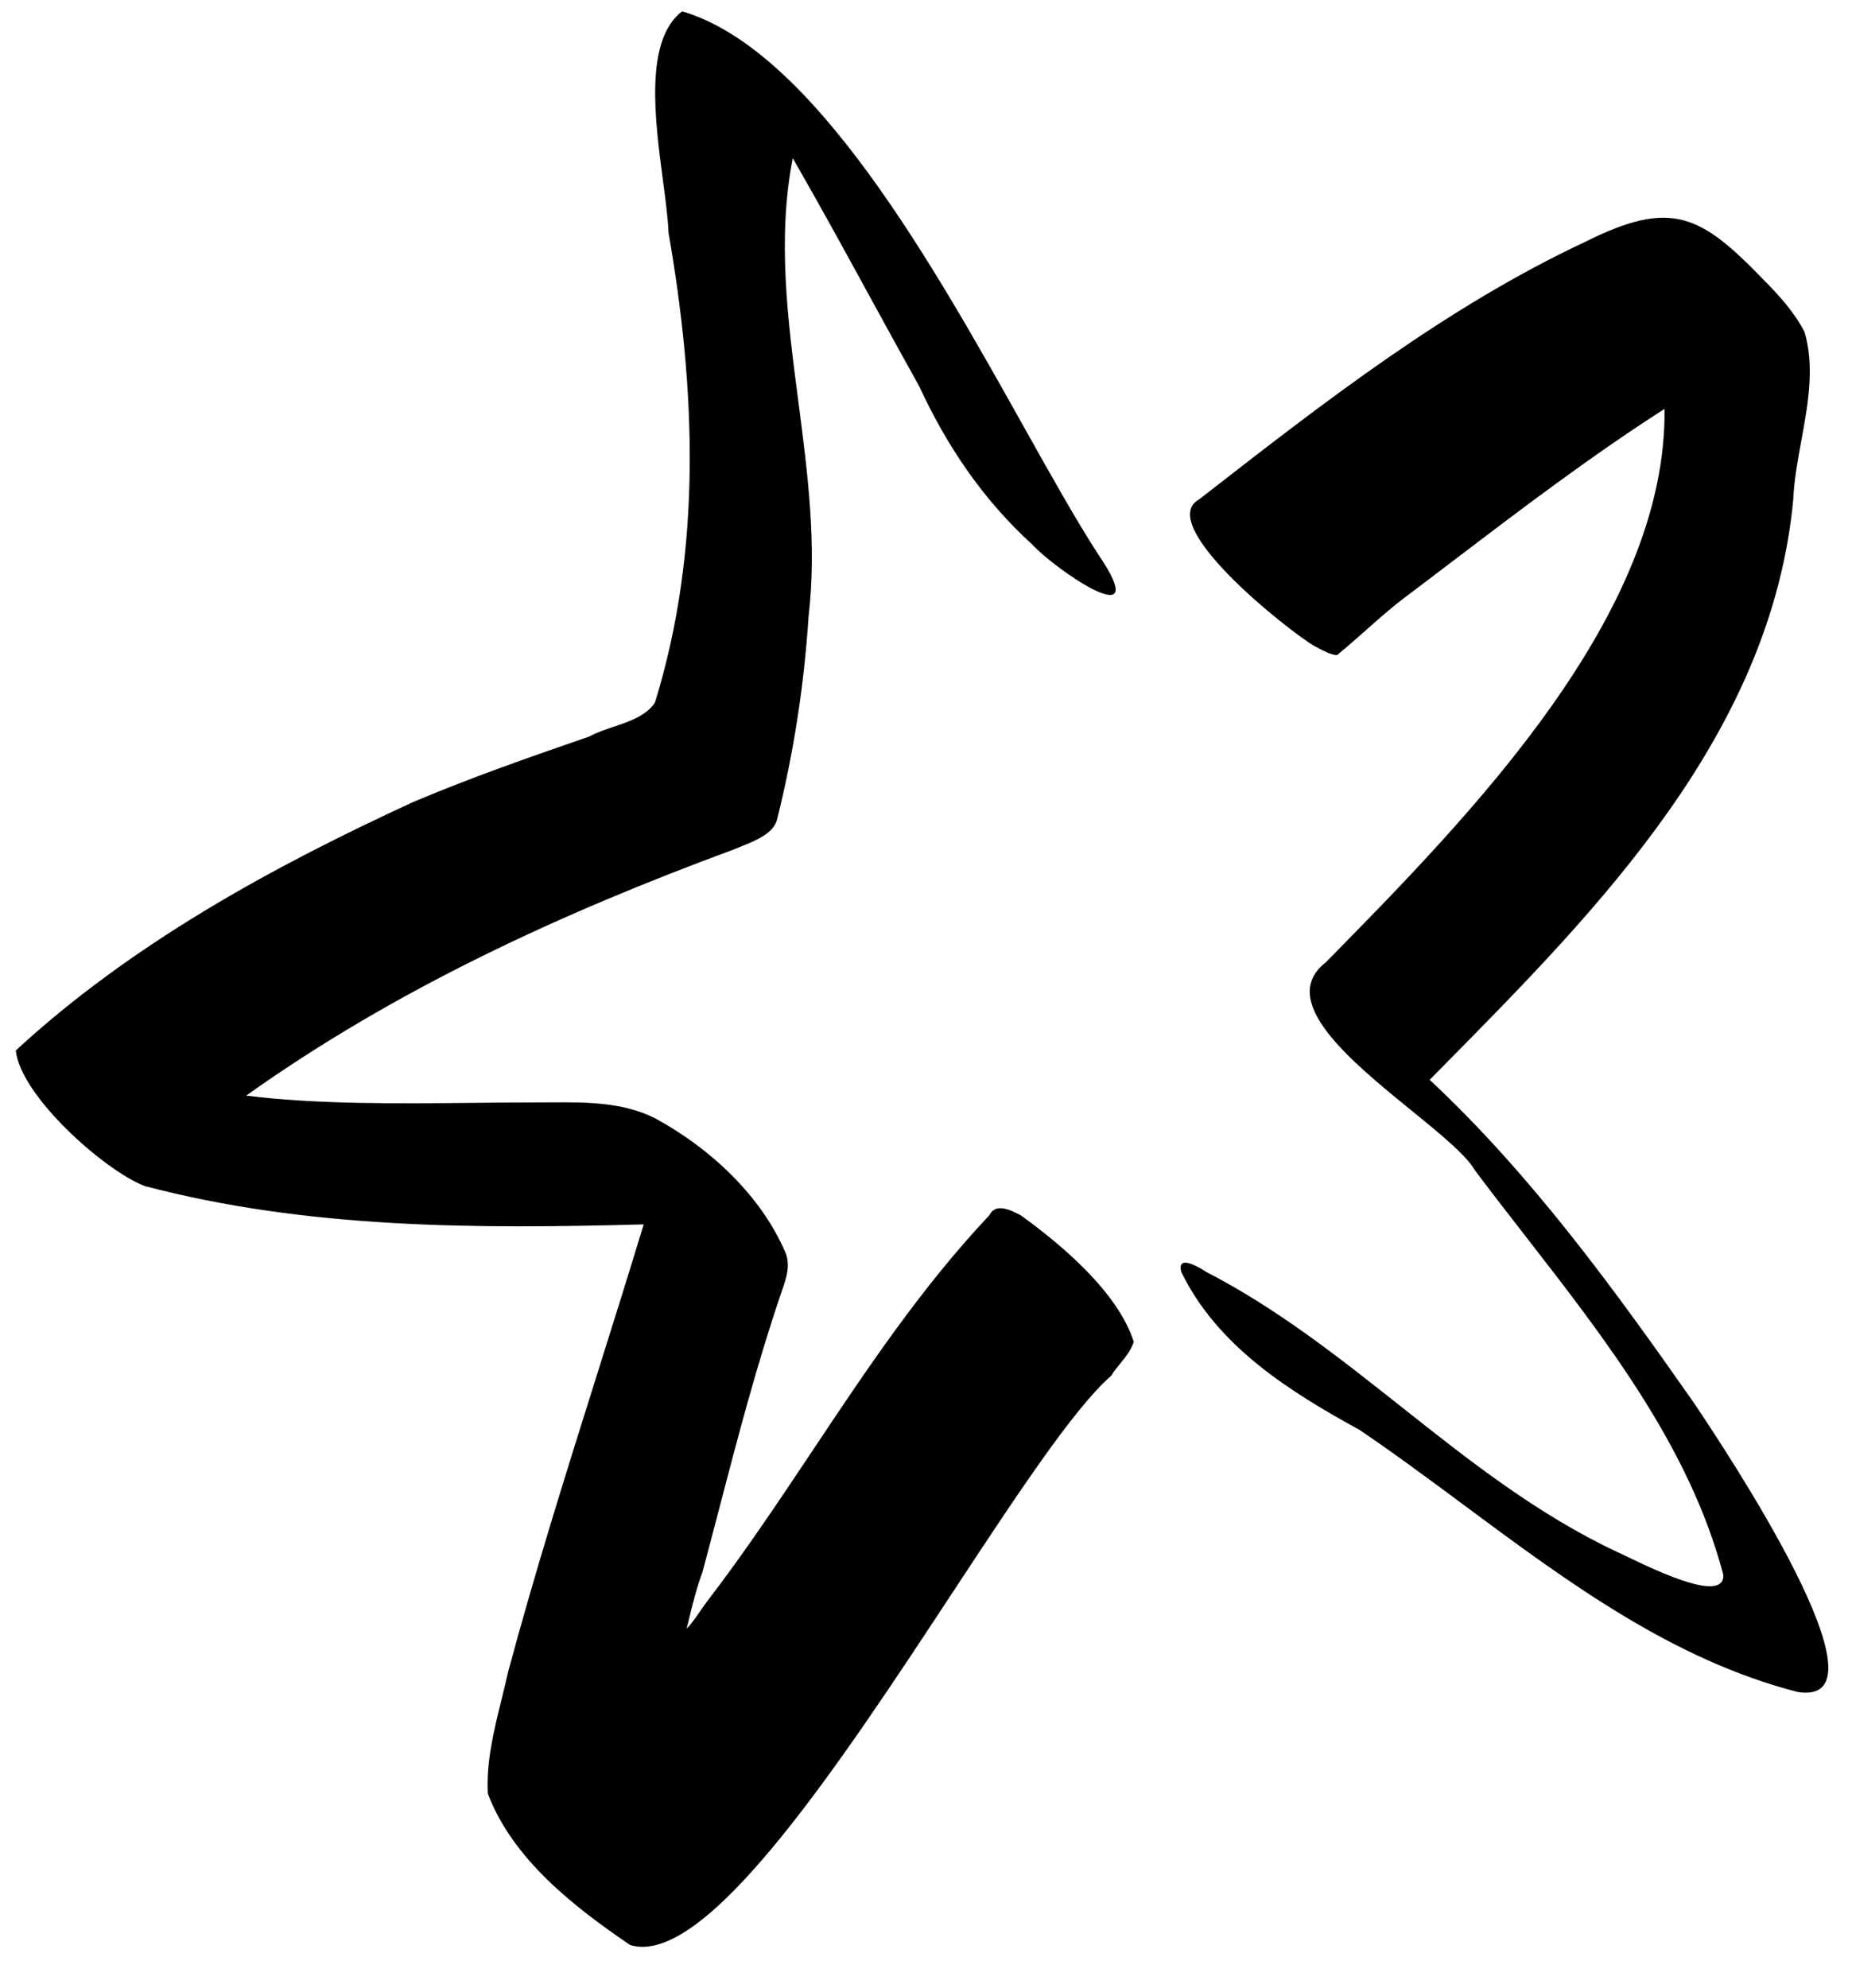 <svg width="41" height="44" viewBox="0 0 41 44" fill="none" xmlns="http://www.w3.org/2000/svg">
<path fill-rule="evenodd" clip-rule="evenodd" d="M10.8 39.7C11.35 41.15 12.7 42.2 13.95 43.05C15.616 43.562 18.575 39.068 21.09 35.245C22.502 33.101 23.774 31.169 24.6 30.45C24.657 30.355 24.728 30.268 24.8 30.18C24.918 30.034 25.038 29.887 25.1 29.7C24.75 28.6 23.5 27.55 22.6 26.9C22.589 26.894 22.577 26.888 22.565 26.882C22.361 26.779 22.042 26.617 21.9 26.9C20.396 28.497 19.193 30.3 17.991 32.103C17.235 33.236 16.48 34.369 15.65 35.45C15.6 35.517 15.55 35.589 15.5 35.661C15.4 35.806 15.3 35.95 15.2 36.05C15.216 35.984 15.233 35.917 15.25 35.849C15.334 35.503 15.425 35.134 15.55 34.8C15.676 34.332 15.799 33.861 15.922 33.389C16.339 31.793 16.76 30.182 17.3 28.6C17.307 28.578 17.314 28.557 17.322 28.536C17.413 28.264 17.493 28.028 17.4 27.75C16.85 26.45 15.7 25.4 14.5 24.75C13.78 24.39 12.978 24.395 12.205 24.399C12.12 24.399 12.035 24.4 11.95 24.4C11.476 24.4 10.992 24.405 10.505 24.41C8.781 24.427 7.009 24.445 5.45 24.25C8.75 21.9 12.45 20.2 16.25 18.8C16.3 18.779 16.354 18.757 16.408 18.735C16.735 18.603 17.114 18.45 17.2 18.15C17.567 16.683 17.8 15.183 17.9 13.65C18.087 12.058 17.88 10.465 17.673 8.878C17.438 7.076 17.204 5.281 17.55 3.5C18.127 4.502 18.686 5.523 19.248 6.551C19.612 7.215 19.977 7.883 20.35 8.55C20.95 9.85 21.75 11.05 22.85 12.05C23.35 12.6 25.6 14.15 24.3 12.25C23.817 11.503 23.268 10.523 22.664 9.444C20.639 5.829 17.988 1.097 15.1 0.25C14.265 0.895 14.496 2.634 14.678 4.004C14.735 4.439 14.788 4.837 14.8 5.15C15.4 8.6 15.55 12.15 14.5 15.55C14.304 15.844 13.938 15.967 13.582 16.087C13.393 16.151 13.206 16.213 13.05 16.3L13.05 16.3C11.75 16.75 10.45 17.2 9.15 17.75C6 19.2 2.9 20.9 0.35 23.25C0.45 24.25 2.3 25.9 3.2 26.25C6.8 27.2 10.55 27.2 14.25 27.1C13.917 28.2 13.572 29.294 13.228 30.389C12.539 32.578 11.85 34.767 11.25 37C11.206 37.2 11.156 37.4 11.107 37.6C10.934 38.3 10.761 39 10.8 39.7ZM32.404 33.309C34.701 35.013 37.026 36.738 39.8 37.45C42.003 37.793 38.166 32.047 37.536 31.103C37.522 31.083 37.511 31.066 37.5 31.05C35.75 28.55 33.9 26 31.65 23.9C31.757 23.792 31.864 23.683 31.972 23.574C35.394 20.108 39.215 16.237 39.7 11.05C39.718 10.626 39.798 10.19 39.879 9.75C40.026 8.944 40.176 8.126 39.95 7.35C39.75 6.95 39.4 6.55 39.05 6.2C37.65 4.75 37 4.4 35.1 5.35C32.035 6.784 29.312 8.901 26.642 10.979L26.55 11.05C25.55 11.6 28.5 13.95 29.1 14.3C29.117 14.309 29.139 14.32 29.163 14.333C29.283 14.397 29.476 14.5 29.6 14.5C29.817 14.322 30.027 14.136 30.235 13.952C30.553 13.67 30.867 13.392 31.2 13.15C31.484 12.935 31.767 12.72 32.052 12.503C33.62 11.31 35.199 10.108 36.85 9.05C36.9 13.6 32.6 18 29.35 21.3C28.261 22.151 29.905 23.488 31.256 24.586C31.889 25.102 32.458 25.565 32.65 25.9C33.012 26.383 33.386 26.865 33.762 27.348C35.565 29.668 37.405 32.036 38.15 34.85C38.193 35.498 36.671 34.766 36.029 34.458C35.928 34.409 35.848 34.37 35.8 34.35C34.024 33.514 32.521 32.324 31.02 31.135C29.647 30.048 28.276 28.962 26.7 28.15C26.55 28.05 26.05 27.75 26.15 28.15C26.95 29.8 28.55 30.8 30.1 31.65C30.875 32.175 31.638 32.741 32.404 33.309Z" fill="black"/>
</svg>
